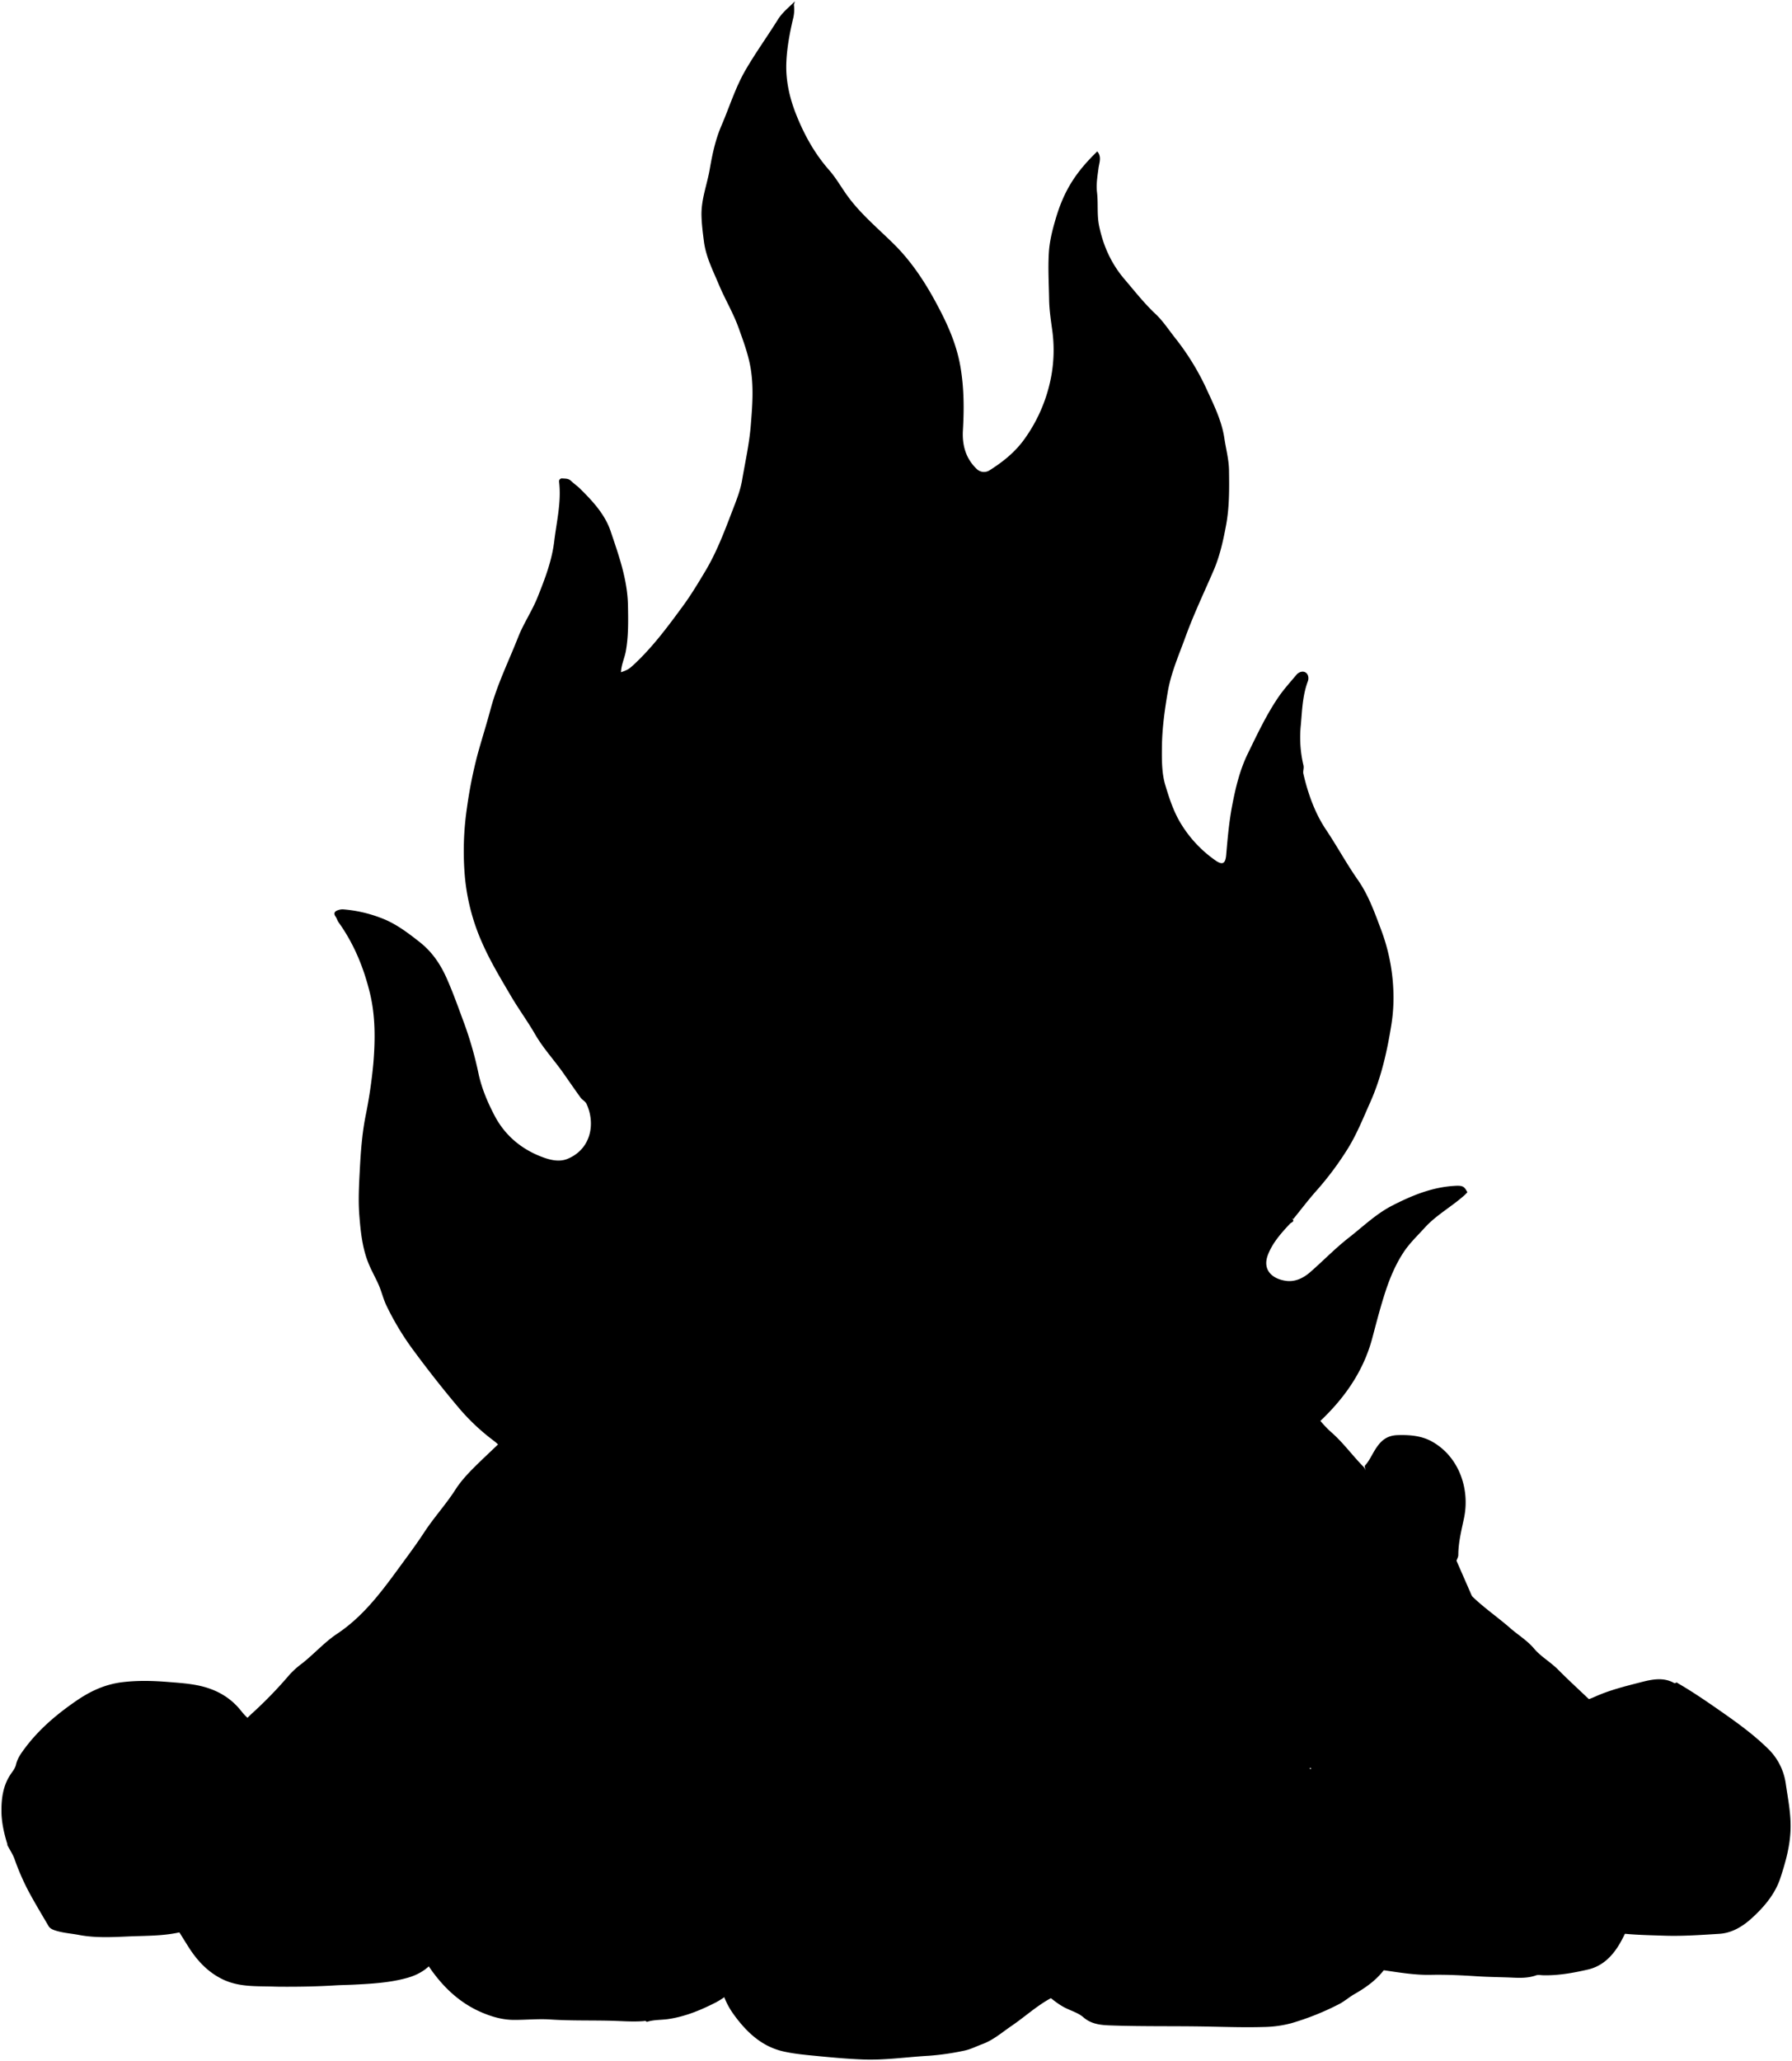 <svg class="campfire"
    xmlns="http://www.w3.org/2000/svg" viewBox="0 0 1328.78 1527.5">
    <path class="flameOuter" d="M965.92,1064c2.2-3.36,6.15-4.52,9-7,20-18,35.64-38.79,42.69-65.41,3.06-11.52,6.05-23.14,9.74-34.41,3.29-10,7.51-20.11,13.53-29.19,4.45-6.7,10.21-12.11,15.54-18,8.23-9.07,18.92-15,28.1-22.9a30.06,30.06,0,0,0,3.54-3.38c-2.37-4.74-3.7-5.2-10.59-4.7-16.2,1.16-30.78,7.2-45,14.48-12.19,6.23-21.87,15.74-32.49,24-10.07,7.87-18.91,17.1-28.53,25.46-5.06,4.4-11.25,7.36-17.94,6.38-10.63-1.55-17.49-8.41-13.34-19.26,3.4-8.88,9.84-16.11,16.34-23.05,1.09-1.18,4-1.54,1.48-4l1,.5c5.83-7.17,11.41-14.57,17.56-21.44A231.19,231.19,0,0,0,998.37,853c7.27-11.27,12.19-23.73,17.64-35.93,8.29-18.58,12.61-38.18,15.78-58.06a128.52,128.52,0,0,0,1.34-26,142.54,142.54,0,0,0-9.07-44c-4.8-12.79-9.37-25.66-17.23-36.89-8.44-12.06-15.42-25-23.63-37.25s-13.32-26.67-16.73-41.32c-.49-2.08.63-4.18,0-6.52a89.36,89.36,0,0,1-1.92-29.45c1-10.92,1.24-22,5.21-32.56.86-2.28.48-5.57-2-6.79-2-1-4.75-.09-6.39,1.85-4.42,5.27-9.07,10.39-13,16-9.17,13.32-16,27.94-23.1,42.44-5.88,12.07-9,24.93-11.51,38-2.37,12.24-3.46,24.61-4.52,37-.58,6.81-2.78,7.94-8.39,3.92a90.81,90.81,0,0,1-25.71-27.83c-5.17-8.74-8.22-18.24-11.06-27.67-2.67-8.89-2.59-18.44-2.51-27.92.11-13.87,2-27.43,4.3-41,2.38-14.24,8.28-27.49,13.16-40.93,6.05-16.67,13.73-32.76,20.78-49.07,4.72-10.91,7.24-22.46,9.38-34,2.46-13.35,2.33-26.93,2.13-40.48-.12-8-2.25-15.68-3.42-23.52-2-13.48-8.09-25.35-13.61-37.48a187.09,187.09,0,0,0-23.36-37.6c-4.53-5.8-8.78-12.23-13.94-17.07-8.53-8-15.63-17.09-23.13-25.88-9.74-11.4-15.73-24.54-18.83-39.39-1.76-8.44-.59-16.75-1.59-25.08-.71-5.95.35-12,1.13-18,.5-3.81,2.51-8.38-.94-12.29-15.14,14.69-24.29,28-30.66,49.37-2.45,8.24-4.66,16.7-5.22,25.45-.73,11.68,0,23.34.18,35,.14,7.84,1.35,15.69,2.42,23.49a107.19,107.19,0,0,1-.44,30.95A115.45,115.45,0,0,1,759.94,325c-6.91,9.82-16,17.15-26,23.47a7.65,7.65,0,0,1-9.38-.59c-8.35-7.72-11.21-17.82-10.56-28.89.92-15.92.87-31.7-1.9-47.53-2.43-13.84-7.53-26.6-13.76-38.92-9.57-18.93-20.63-37-35.91-52C651,169.27,638.59,158.94,629,146c-4.85-6.53-8.81-13.8-14.15-19.88C604.06,113.86,596.39,100,590.41,85c-4.87-12.2-7.78-24.89-7.35-38,.36-11,2.38-21.79,4.85-32.5a27.41,27.41,0,0,0,.76-11l.75-2.5c-4.34,4.34-9.21,8.07-12.58,13.45C569,27,560.28,39.07,552.81,51.93,545.23,65,540.89,79.32,535,93c-4.5,10.39-6.86,21.53-8.74,32.53-2,11.47-6.43,22.42-6.1,34.46.18,6.44,1,12.68,1.81,19,1.45,11.42,6.73,21.57,11.09,32,4.55,10.85,10.72,21.08,14.66,32.13,3.64,10.18,7.47,20.3,9.13,31.35,2,13.58,1,26.64-.08,40.08-1.08,14.06-4.17,27.68-6.52,41.44-1.34,7.87-4.47,15.49-7.36,23-5.82,15.2-11.58,30.47-20,44.5-5.08,8.49-10.2,17-16,25-11.48,15.66-23,31.31-37.41,44.57-2.95,2.73-4.49,3.68-9,5.18.2-5.61,2.67-10.48,3.59-15.67,2-11.12,1.77-22.27,1.58-33.51-.32-19.47-6.84-37.45-12.89-55.41-4.21-12.49-13.39-22.33-22.76-31.57-2-2-4.43-3.57-6.45-5.55s-4.26-1.73-6.53-1.92a2.15,2.15,0,0,0-2.46,2.44c1.8,14.92-1.83,29.39-3.58,44s-6.94,28.05-12.35,41.56c-4.1,10.24-10.38,19.42-14.38,29.54-7,17.84-15.59,35.06-20.58,53.82-3,11.21-6.57,22.35-9.65,33.59a331.39,331.39,0,0,0-7.74,39,219.17,219.17,0,0,0-1.59,51,154.88,154.88,0,0,0,12.75,49.06c6.05,13.81,13.8,26.61,21.4,39.56,5.71,9.73,12.4,18.8,18,28.5,5.93,10.27,13.94,18.84,20.68,28.4,4.34,6.16,8.6,12.38,13,18.47,1.23,1.69,3.53,2.76,4.37,4.57,6.84,14.76,3.35,33.57-14,40.77-6.39,2.65-13.38.82-19.94-1.76-15.11-5.93-26.82-16.16-34.19-30.2-5.07-9.65-9.47-19.92-11.86-30.84a271.05,271.05,0,0,0-10.48-37c-4.26-11.42-8.26-22.93-13.25-34.11-4.76-10.69-11-19.75-20.2-26.91-8.9-7-18-13.87-28.59-17.74A99.38,99.38,0,0,0,254.42,674a9.91,9.91,0,0,0-3.49.5c-2.59.82-4,2.19-2,5,.84,1.22,1.2,2.77,2.06,4,11.44,15.9,18.73,33.75,23.3,52.56,4.13,17,4,34.57,2.56,52A364.76,364.76,0,0,1,271,827.51c-2.55,13-3.49,26.23-4.2,39.48-.6,11.35-1.25,22.67-.34,34,.94,11.71,2.12,23.4,6.44,34.51,2.23,5.73,5.31,11,7.79,16.6,2.2,4.93,3.42,10.41,5.77,15.38A203.94,203.94,0,0,0,307,1001.41c10.86,14.69,22.18,29.07,34,43a157.33,157.33,0,0,0,24.8,23.2c5.16,3.91,9.33,9.19,14.68,12.73,4.54,3,4.95,6.53,4.95,11.19q-.14,157.24-.07,314.5c0,2-.21,4,.66,6.25H969.42v-4.75q0-170,0-340c0-1.67.31-3.4-.49-5"/>
    <path class="flameMiddle" d="M970.92,698c.42,8.4,2.36,16.61,3.22,25,1.26,12.13,0,23.85-2.78,35.51-2.39,10.23-5.12,20.39-8,30.48-.87,3-3.24,5.57-4.33,8.55a127.28,127.28,0,0,1-10.08,22c-8.15,13.56-15.94,27.28-25.32,40.14-12,16.45-24.13,32.85-34.81,50.29-7,11.37-14.34,22.4-18.95,35.05-1.33,3.66-3.52,5.54-8.51,3.83-4.36-1.5-9.59-.82-14.41-1.08-6.17-.32-12.38-.83-18.46-1.47-9.34-1-18.73-1.32-28.06-2.51-4.9-.63-10-.94-15-1.32-10.69-.8-21.39-1.34-32-2.83-4.28-.6-8.65-.44-13-.94-9.94-1.14-20-1.22-30-2.22-12.16-1.21-24.34-2-36.5-3.07q-17.25-1.51-34.5-3c-12.17-1-24.34-2-36.5-3q-17.25-1.51-34.5-3c-12.17-1-24.33-2.1-36.49-3.14-2.9-.25-6.16.11-8.88-1.42-.14-14.28-2.78-28.3-6-42.37A391.18,391.18,0,0,0,503.81,833c-2.87-8.06-7-15.67-10.37-23.55-4.23-9.88-9.85-19.07-14.18-28.92-2.29-5.22-6.41-9.6-9.3-14.6-8.17-14.13-21.33-24.37-29.57-38.45-7.8-13.34-17.25-25.59-22.77-40.41-3.92-10.48-8.22-20.77-11.36-31.56C404.37,649,404.89,642.48,404,636c-1.6-12.16.32-24.37,1.13-36.47A90.33,90.33,0,0,1,417,561.05c1.18-2.08,2.23-5.29,6.25-4.39A28.75,28.75,0,0,1,425.89,568c.93,13.72,7.55,25.72,11.63,38.47a131.71,131.71,0,0,0,16.46,33c3.82,5.71,9.27,10.12,14.14,14.84,6.19,6,13.55,10.93,20.87,15.58,6.65,4.22,13.87,7.58,21,11a5,5,0,0,0,4.92-.4c1.65-1.26,1-2.85.54-4.49-4.3-14.17-5.58-28.75-6.71-43.48-1.3-16.8.68-33.4,2-50,.92-11.44,5.09-22.51,10.11-33.07,2.92-6.13,4.89-12.71,7.64-18.93,2.2-5,4.92-9.71,7.44-14.53,10.17-19.37,22.31-37.57,34.23-55.85,4.67-7.15,10.29-13.83,14.63-21.23,3.64-6.2,6.68-12.82,9.88-19.3,2.25-4.56,5.33-8.82,7.24-13.63,4.08-10.3,8.62-20.47,11.83-31.05,2.6-8.55,4.62-17.58,4.86-26.45a160.33,160.33,0,0,1,2.21-22.43c1.91-11.28.73-22.44.77-33.56,0-11.66.32-23.73-4.23-35A10.15,10.15,0,0,1,617,254c-.12-1.72-1.88-4.07,1-4.92a5.49,5.49,0,0,1,6,1.91c8.06,9.71,16.1,19.51,20.38,31.55A103.8,103.8,0,0,1,649.57,303a97.67,97.67,0,0,0,5.08,21.43c1.94,5.07.66,10.13,2.11,15.14,2.92,10,3.37,20.66,3.3,30.95,0,9.34,1.42,18.61.55,28-.63,6.74.59,13.64.78,20.48.21,7.67,0,15.33-.38,23-.46,10.11-2.77,19.95-3.72,30-.71,7.47-3.59,14.53-6.38,21.51-2.43,6.09-1.74,7.62,5,7.88,5.26.2,10.6-.22,15.53-2.82,4.06-2.15,8.84-2.12,13-4.43,8.1-4.45,17.26-7.08,24.36-13.21,6.24-5.39,13.09-9.89,19.58-14.91,9.27-7.17,18.44-14.88,25.66-23.78,12-14.77,24.11-29.52,34.53-45.6a322.43,322.43,0,0,0,21.75-40.15c3.33-7.19,5.58-14.77,7.83-22.4,1.6-5.4,3.13-11.41,7.51-16.15,8.73,7,13.2,16.26,17.81,25.52,2.65,5.34,2.25,11.05,3.43,16.54,2.61,12.11-.5,23.79-2.65,35.49-1.1,6-3.71,11.64-5.56,17.46C835,424.8,830.18,436.31,826,448c-.87,2.42-2,4.68-3,7-4.21,10.24-9.61,20.33-11.68,31-2.24,11.6-6.81,22.58-8.09,34.4-.48,4.51-2.57,8.9-3.36,13.51-1.44,8.49-3.19,16.89-4.12,25.49-1.16,10.66-2,21.33-2.25,32-.21,12,2.65,23.71,4.49,35.49,2.18,14,7.54,26.94,13.89,39.52,4.13,8.2,7.29,16.82,11.33,25.09,3.9,8,9.06,15.12,13.28,22.85a186,186,0,0,0,13.54,22c7.6,10.23,12.24,22.43,21.37,31.6,1,1,.83,2.47,2,3.54,7.53,7.22,12.17,7.55,21,.4a104.76,104.76,0,0,0,19.39-21.06C917.92,745,923,739.77,926,733c4-8.67,9.22-16.78,12.72-25.62C942,699.28,944,690.58,945.8,682c1.54-7.21,3.91-14.21,4.36-21.28,1.81-.4,2.61-.08,3.27.79,7.92,10.53,14.33,21.77,16.52,35,.07.38.64.68,1,1Z"/>
    <path class="flameMiddle" d="M345.42,905.5c-2.47,5.09-1,10.43-.35,15.48,1.59,12.84,5.39,25.2,9.26,37.55,6.72,21.49,17.6,40.59,31,58.55,6.49,8.71,14,16.29,21.65,23.88a91,91,0,0,0,7.71,6.24c3.47-2.72,35.68-75.39,43.29-97.3-.5-.29-1.08-.93-1.53-.85-11.76,2.09-22.75-1.91-34-3.93-10-1.79-19.1-5.94-28.36-9.43a93.42,93.42,0,0,1-21.3-11.94c-7.58-5.45-14.38-11.64-21.31-17.76a6.87,6.87,0,0,0-5-1.49Z"/>
    <path class="flameInner" d="M598.42,552c2.24,9.73,1,19.68,1.69,29.52,1,13.16,5.3,25.54,6.81,38.48.82,7,4,13.34,6.08,20,4.28,13.6,11.23,25.84,19.24,37.65,4.11,6.07,7.59,12.72,12.35,18.23,4.17,4.83,6.28,11.07,11.32,15.16,3.81,3.09,4.05,8.84,8.49,11.52.66.39,1.07,1.2,2,1l1.5,1.5c-.44-7.43,2.2-14.4,3.71-21.46a212,212,0,0,1,9.56-32.13c3.22-8.36,8-15.58,12.77-22.89a58.9,58.9,0,0,1,5-6c1-1.13,2.5-.72,3.45-.4,1.36.47,1.51,2.43.94,3.32-1,1.61-1.14,3.47-1.74,5.13-3.75,10.17-2.94,20.67,1,30.35a139.34,139.34,0,0,0,15.7,28.16c8,11.16,15.66,22.56,24,33.52,6.86,9,11.77,19.38,16.12,29.91a112.25,112.25,0,0,1,7.57,30c.88,7.54,0,15,.15,22.5.12,4.63-1.29,6.8-5.2,8.56-12.77,5.78-25,12.67-37.42,19.14-15.67,8.17-31.19,16.61-46.91,24.46-12.9-10.55-24.09-22.59-36.07-33.78-14.47-13.51-28.56-27.43-43.08-40.91-10.37-9.62-20.29-19.71-30.62-29.38a7.07,7.07,0,0,1-2.43-5.58c-.14-8.17-.65-16.34-.4-24.5.28-9,1.73-18,1.78-27a249.33,249.33,0,0,1,2-30.52c2.08-16.15,6.25-31.9,8.58-48,2.11-14.58,6.37-28.66,9.48-43,2.06-9.47,4.92-18.7,7.7-28,1.13-3.72.78-8.22,4.36-11"/>
    <path class="logBack" d="M740.92,1078.5c8.44,6.13,13.41,15.11,18.89,23.57a68.75,68.75,0,0,1,7.25,13.88c5,13.62,10.52,27,14.51,41,4.3,15.13,10.06,30.2,11.72,45.61,1.39,12.89,9.33,20.5,15.82,29.29,26.55,36,53.81,71.47,80.8,107.15.86,1.14,1.54,2.41,2.3,3.6l111.11-45.1c-8.56-9.63-16.74-18.81-24.9-28-12.84-14.49-25.63-29-38.51-43.49-6.76-7.57-13.73-15-20.48-22.52-12.88-14.46-25.64-29-38.52-43.48-6.76-7.57-13.73-15-20.48-22.52-12.88-14.46-25.54-29.12-38.57-43.44-6.2-6.8-12.57-13.46-18.38-20.6a5.16,5.16,0,0,0-6-1.83c-5.09,1.92-10.39.8-15.58,1.63-9.53,1.54-19.29,1.58-29,2.25-3,.21-5.9,1.61-9,1Z"/>
    <path class="logBack" d="M622.42,889c13.15,13,26.15,26.2,38.5,40,.63.7,1.34,1.33,2,2,15,15.33,30.39,30.31,44.89,46.1,13.88,15.12,29.29,28.75,41.48,43.8-3.6,64-8.87,127.42-3.65,191.35H621.42V1207q0-156-.08-312c0-2.67,1.46-5.33.08-8Z"/>
    <path class="logBackLine fineLine" d="M723.42,1082c-.76,11.33-.64,22.69-1.85,34-.85,7.92-.36,16-.53,24-.35,15.51-2.74,31-1.62,46.5.14,1.84.33,3.67.5,5.5"/>
    <path class="logBottom" d="M790.92,1185.5c-.84,1.77-.49,3.66-.49,5.5q0,100,0,200v5.25H411.67V1192.5h5.25c75,0,150,.21,225-.16,17-.08,34-2.28,51-3.28,6-.35,12-.43,18-.94,11.13-.93,22.51,0,33.44-1.93,10.36-1.8,20.71-1.83,31.06-2.61,5.17-.38,10.47-.55,15.49,1.42Z"/>
    <path class="logSide" d="M526.42,885.5c-6,4.31-9.87,10.75-15.37,15.65-4.15,3.69-7.75,8-12.6,10.89a2.88,2.88,0,0,0-1,3l.5-3c-2.24-3.14-2.22-6.93-3-10.5-2.3-10.34-4.34-20.75-7.15-31-1.14-4.14-1.56-9.38-6.37-11.47-5.36-2.34-11.67-3.4-16.9-2.25-13.49,3-26.6,7.6-37.59,16.66-6.26,5.16-7.35,9.21-4,16.52a88.14,88.14,0,0,1,3.56,8.48c6.06,17.71,12,35.46,14.85,54,2.27,15,.13,29.69-8.12,42.36-9.29,14.24-19.85,27.69-30.42,41-4.95,6.24-11.66,11.06-16.78,17.18-9.36,11.19-20.28,20.75-30.66,30.85-6.47,6.3-12.94,12.78-17.69,20.23-7.05,11-15.94,20.63-23.11,31.6-6.2,9.49-13.15,18.71-19.88,27.93-13,17.77-26.2,35-44.75,47.32-9.5,6.33-17.06,15-26,22a62.51,62.51,0,0,0-9.46,8.53,310.05,310.05,0,0,1-27.82,28.66,259.11,259.11,0,0,0-20.25,21.7v54.58H399.56c.36-1.33,2-2.42,3-3.91,10.26-15.27,20.2-30.77,30.57-45.95,8.74-12.8,17.06-25.86,25.67-38.73a216.65,216.65,0,0,1,39.8-45.21c5.91-5,8.53-10.65,8.76-17.7.49-15,2-30,2.95-45,.58-9.34,1.4-18.67,2-28,.62-10.34,1.4-20.66,2-31,.56-9.35,1.41-18.67,2-28,.62-10.34,1.4-20.66,2-31,.56-9.35,1.41-18.67,2-28,.62-10.34,1.4-20.66,2-31,.56-9.35,1.46-18.67,2-28,.58-10.34,1.14-20.67,2.09-31a215.29,215.29,0,0,0,1.31-26,25,25,0,0,1,1.75-9"/>
    <path class="logSideLine fineLine" d="M512.92,1169.5c-6,.76-11,4-15.39,7.63-9.4,7.7-18.4,15.94-25.61,25.87a8.85,8.85,0,0,1-1,1.49c-13.59,12-22.53,28-34.81,41.18-8,8.59-14.18,18.83-21.18,28.33"/>
    <path class="logFront" d="M708.92,1080c-3.55-6.27-9-11-13.58-16.43-6-7.11-12.63-13.7-18.89-20.6-1.2-1.33-1-3.23-1-5a282.1,282.1,0,0,1,2-34.5c1-8.3.78-16.7,1.92-25,.36-2.65,1.29-5.19,1.33-8,0-1.48,1.49-3.45,4.3-3.11,3.62.44,7.32.11,11.49.11V962q0-55.5,0-111c0-12.67-1.27-25.42-.18-38,.91-10.59-.08-21,.17-31.53.17-7.72-3.58-13-10.45-16.54a145.38,145.38,0,0,0-40.51-13.49c-14.1-2.53-28.21-4.85-42.5-6-12.28-1-24.38.37-36.51,1.61-12.81,1.3-24.17,6.44-34.49,14-4.17,3.05-6.07,7.52-6.46,12.48-.83,10.49-1,21-2.15,31.49-1.55,13.65-2.37,27.37-3.61,41-1,10.6-2.16,21.25-2.61,32a205.62,205.62,0,0,1-2.35,23.56c-1,6.49-1,13.31-1.85,20-1.59,12.34-2.92,24.74-5.11,37-1.56,8.64-3.27,17.21-3.37,26-.09,7.18-1.18,14.29-1.4,21.49-.25,7.85,1.31,15.63.13,23.54-.64,4.31,1.15,9,1.76,13.47,1.53,11.16,3.53,22.3,4.36,33.51a206.89,206.89,0,0,1,0,30c-.89,12.38-2.39,24.76-4.47,37a426.17,426.17,0,0,1-8.93,42.14,325.22,325.22,0,0,0-7.56,31.86c-1.44,8.43-4,16.67-5.87,25-1.73,7.58-3.9,15.1-6.28,22.42-3.86,11.87-5.8,24.15-9,36.15s-4.29,24.59-6.23,36.93c-.32,2,1.1,3.35,2.48,4.49,16.82,13.85,33.72,27.61,50.47,41.53,13.1,10.89,26,22,39,33,1.38,1.15,2.92,2.11,4.64,3.34L656,1345.88c-3.48-16.56-3.6-33.51-3.33-50.38.13-7.61.41-15.5,2.72-23a8.56,8.56,0,0,0,0-3c-.74-11.25,1.74-22.32,1.93-33.5.13-7.55,1.26-15,1.5-22.5.17-5.39,1.48-10.59,1.74-16,.69-14.19,2-28.35,3.38-42.51,1.15-12.35,1.89-24.81,4.19-37,1.87-9.91,9-17.29,17.37-22.37,7.77-4.67,15.24-9.54,21.9-15.67Z"/>
    <path class="logFrontLine fineLine" d="M656.92,931.5c.91.09,1.69.68,1.45,1.49-2.06,7-2,14.34-2.94,21.51-1.71,13.16-4.09,26.29-4.77,39.51-.55,10.52-1.49,21-2.36,31.48a244.66,244.66,0,0,1-3.19,26c-1.7,8.83-1.69,18-2.73,27-1.36,11.64-1.81,23.33-2.45,35-.4,7.5-.59,15-1,22.5-.75,12.89-2.12,25.71-3.88,38.51-1.63,11.93-2.63,23.93-3.2,36-.76,16.18-2.51,32.32-3.29,48.51-.44,9,.22,18,.39,27"/>
    <path class="logFrontLine fineLine" d="M668.92,798c-.83,10.17-1.78,20.33-2.47,30.5-.79,11.66-.9,23.38-2.17,35-1.18,10.83-.75,21.7-1.86,32.51"/>
    <path class="logSide" d="M727.92,1026.5c-6.88-7.29-13.37-14.92-20.43-22.07-11.68-11.82-24-23-34.62-35.89-9.57-11.64-16.85-24.66-23.31-38.11-4.31-9-3.28-18.6,1-27.38,6.85-14.2,13.42-28.58,23.33-41.11,3.85-4.87,6.52-10.63,10.55-15.46,12.79-15.34,27.54-27.78,47-34.07a160.77,160.77,0,0,1,35.54-7.28c6.51-.58,11.62,3.58,16.47,7.4,6.55,5.16,10.34,12.67,15.37,19.09,9.35,11.93,18.64,24,26.7,36.85a31.1,31.1,0,0,0,7.29,8.73c2.46,1.89,2.77,5.93,4.55,8.87,6,9.93,11.58,20.15,18.64,29.4,5.06,6.62,11.51,11.91,18,17,9.8,7.6,20.7,13.92,29.76,22.28q16.18,15,31.43,31.06c10.14,10.69,16.82,23.34,23.4,35.92,4.74,9,10.62,17.23,16.14,25.63a79.85,79.85,0,0,0,13.34,15c8.58,7.7,15.25,17.07,23.35,25.16a7.44,7.44,0,0,1,1,2.47l-.5-3.5c3.19-3.38,5.06-7.64,7.44-11.53,4-6.49,8.28-11,17.05-11.28s17.44.46,24.91,4.49c20.22,10.94,28.82,35,24.29,56.86-1.87,9-4.25,18.08-4.26,27.46,0,1.5-.94,3-1.43,4.5-1.8,5.59-1.44,10.42,2.36,15.6,10.28,14.06,25,23.1,37.74,34.29,5.77,5,12.43,9,17.49,15s12.28,10,17.85,15.64c12.7,12.81,26.48,24.51,38.31,37.46v75.23H971.4c.33-12.25-.66-24.26.55-36.25.46-4.54-.5-8.21-4-11.57-7.7-7.45-15.91-14.62-22.35-23.09A383.61,383.61,0,0,1,921.38,1243c-7.18-12-13.83-24.77-24.16-34.3a316.28,316.28,0,0,0-32.15-26.43c-7-4.92-12.38-12.08-17.07-19.34-5.47-8.47-11.61-16.18-19.54-22.5-6-4.78-10.09-11.36-14.45-17.52-9.71-13.71-22.28-22.18-39.06-25.09a184,184,0,0,0-42-2.43c-8.63.49-17.32,0-26,.11-4.17,0-8.33.44-12.5.45-4.78,0-6.09,1.45-6-5.47.12-18.83,0-37.67,0-56.5,0-7.86,1.83-9.66,10-8.94,6.36.55,12.66,1.89,19,2.36,6.8.51,13.66.41,20.49.58"/>
    <path class="logBottomCut" d="M729.42,1203.5a105.69,105.69,0,0,0-24,20c-8.55,9.81-17,19.66-22.09,32-2.61,6.35-3.9,13.06-6.1,19.47-2.42,7.07-2.58,14.5-4.57,21.63a48.33,48.33,0,0,0-1.23,12.43q-.09,37.76,0,75.5a9.66,9.66,0,0,0,.38,1.75H893.37c.35-19.25,0-38.25.32-57.25a130.54,130.54,0,0,0-2.68-28.52,250.6,250.6,0,0,0-14.18-46.94c-4.66-11-11.56-20.76-18.32-30.6a90.71,90.71,0,0,0-23.6-23.92c-13.39-9.18-28.16-14.28-44.49-14.52-10.46-.15-20.51,2.19-30.51,5a104.76,104.76,0,0,0-29.49,13Z"/>
    <path class="logSideCut" d="M686.42,1094.5c4,.49,6.09-2.18,8-5,9-13.37,11.49-27.83,7.58-43.51-1.06-4.28-1.75-8.69-4.11-12.45-5.32-8.48-13.3-10.29-19.44-1-7.4,11.2-12.21,23.22-12.64,37-.39,12.77,7.06,19.94,16.67,25.92.77.47,2.28-.25,3.45-.42Z"/>
    <path class="logCutLine fineLine" d="M869.42,1341c2.89-18.43-1.32-36.49-3.88-54.45-1.83-12.78-7.49-24.66-14.22-36.28-10.32-17.81-25.55-28.33-43.45-36.16a44.11,44.11,0,0,0-18-3.62c-5.83,0-12.06-1.3-17.41.31-8.59,2.59-17.48,3.88-25.75,8.42-15.37,8.43-25.22,21.46-33.73,35.85-5.28,8.92-9.52,18.48-11.11,28.93"/>
    <path class="logSideLine fineLine" d="M972.92,1082.5a10.27,10.27,0,0,1-5.46-4c-6-8.39-13.77-15.25-20.68-22.84-8.44-9.28-13.41-20.42-19.5-31.05-8.18-14.28-17.69-27.6-30.21-38.74-7.82-7-15.13-14.71-23.34-21.1-9.4-7.31-17.72-15.67-26.21-23.85a163,163,0,0,1-25.68-32.34,137.12,137.12,0,0,0-12.58-17.42c-1.84-2.16-3.46-4.51-5.36-6.61q-8.67-9.57-17.49-19c-1.56-1.68-3.33-3.19-4-5.51"/>
    <path class="logCutLine fineLine" d="M782.92,1304.5c-8.29-2-13.48,2.47-18,8.49-5.91,7.86-8,17-8.42,26.51-.34,8.34,6.12,17.49,14,19.92,4.19,1.3,8.65.19,12.43-1.52,19.88-9,20-37.53,8-49.36-2-1.94-4.3-3.79-7.46-3.54Z"/>
    <path class="logCutLine fineLine" d="M847.42,1303c-2.56-8.37-3.82-17.15-8-25-4.65-8.73-8.34-17.94-16.4-24.61a55.14,55.14,0,0,0-27.06-12.6c-6.22-1-12.37-.59-18.54-1.21a35.47,35.47,0,0,0-20.4,4.59c-12.42,6.77-22.78,16.34-29.47,28.89-10.19,19.12-14.15,39.81-13.1,61.44a3,3,0,0,0,.48,1"/>
    <path class="logSideLine fineLine" d="M1060.42,1112c2,13-1.05,25.71-2.52,38.5-1.91,16.65,3.56,30.28,15.42,42.1,12.14,12.09,25.42,22.89,37.6,34.9"/>
    <path class="logCutLine fineLine" d="M747.42,1299c2.21-11.46,9-18.67,20-22.61,6.56-2.36,13.37-4.51,20-4.58A32.83,32.83,0,0,1,813.93,1284c13.46,16.34,16.33,35.15,13.62,55.53-.67,5-1.11,10.1-2.64,15-1.06,3.35-2.72,6.28-6,8"/>
    <path class="logCutLine fineLine" d="M682.92,1048c-4,3.79-4.67,9.17-5.23,14-.42,3.62-1.13,7.66.62,11.52,1.14,2.51,2.34,4.78,5.11,4.85,3.29.07,4-2.78,4.49-5.4.38-2,.64-4,1-6a30.3,30.3,0,0,0-1-15c-.71-2.28-1.54-4.32-4.51-4Z"/>
    <path class="stoneSide" d="M1243.42,1247c-.67.17-1.54.69-2,.45-8.2-4.7-17.11-2.56-24.93-.56-11.31,2.9-22.81,5.74-33.62,10.58s-22.56,6.79-32.5,13.5a24,24,0,0,0-7.47,8c-1,1.81-2.1,3.63-3,5.51-4.86,10.16-4.92,11.19-.5,22,10.06,24.57,18.83,49.61,28.06,74.48,5.64,15.18,11.66,30.21,17,45.51,1,3,3.78,4.46,6.94,5,14.06,2.56,28.25,2.74,42.49,3.21,13.75.46,27.37-.53,41-1.37,9.24-.57,17.22-5.38,23.92-11.45,9.23-8.38,17.45-18,21.37-30,3.85-11.74,7.21-23.63,7.55-36.42.3-11.47-2-22.43-3.58-33.47a44.76,44.76,0,0,0-13.54-26.25c-10.85-10.54-22.93-19.22-35.22-27.78-10.28-7.16-20.62-14.25-31.49-20.51Z"/>
    <path class="stoneSide" d="M5.42,1367.5c1.83,3.5,4.09,6.85,5.41,10.53A178.41,178.41,0,0,0,21,1401.46c4.7,8.83,9.91,17.38,14.94,26,1.21,2.06,3.33,2.85,5.49,3.51,5.54,1.72,11.33,2.07,17,3.15,12.33,2.35,24.74,1.65,37,1.12,15.75-.68,31.82-.06,47-5.77,11.26,1.37,9.88-9.09,12.72-14.64,6.07-11.87,10.59-24.54,15.79-36.86,6.47-15.34,12.93-30.69,19.51-46,5.24-12.21,10.63-24.35,16-36.51,1.15-2.59,1.68-4.66-1.46-6.59-4.05-2.48-7.55-5.84-11.59-8.35-5.41-3.36-10.5-7.21-14.36-12.14-8.8-11.21-20.29-17.05-34.08-19.54-6.66-1.21-13.38-1.64-20-2.18-11.28-.92-22.59-1.25-34,.11-13,1.56-23.92,6.6-34.63,14-14.33,9.87-27.35,20.88-37.75,34.79-2.77,3.7-5.64,7.53-6.73,12.39-.57,2.51-2.39,4.8-3.9,7-5.56,8.19-6.91,17.5-6.89,27,0,8.53,1.9,16.85,4.42,25Z"/>
    <path class="stoneSideMiddle" d="M115.92,1402c1.6,6.41,5.78,11.47,9.07,17,4.81,8,9.7,16,14.68,23.88,6.34,10.05,14.38,18.89,25.7,24.27,12.08,5.74,24.87,4.85,37.55,5.25,1.47.05,3,.09,4.5.1,13.84.1,27.68-.14,41.5-1,4.5-.26,9-.29,13.5-.52,13.29-.68,26.59-1.41,39.49-5,9.93-2.77,17.92-8.21,23-17.45,2-3.64,1.55-7.71,2.34-11.55,2.22-10.78,4.15-21.65,5.91-32.51,1.7-10.49,3.81-20.91,5.31-31.45,1.22-8.56,3.29-17,4.89-25.51.57-3-.69-5.65-2.49-8a68.81,68.81,0,0,0-11-11.53c-5.77-4.7-9.85-11.08-16-15.57-11.34-8.34-22.71-16.71-35.15-23.23-8.74-4.59-18.41-7-28.39-8.37a103.59,103.59,0,0,0-20.5-1c-12.66.86-25.36,1.51-37.67,6.31-6.48,2.53-13.13,4.88-19.27,8.06a68.22,68.22,0,0,0-19.19,14.74c-9,9.85-19.35,18.33-29.38,27.12-12.51,11-14.81,25.27-13.64,41,.63,8.47,2.85,16.45,5.13,24.49Z"/>
    <path class="stoneSideMiddle" d="M1075.42,1288.5c-7.88,1.71-14.22,6.1-20.61,10.86-6.2,4.62-11.9,9.85-18.3,14.28-8.78,6.07-18.18,11.46-26.32,18.19-6.47,5.36-13.69,10.73-17.77,18.67a8.2,8.2,0,0,0-.94,6c2.17,7.37,2.48,15,3.94,22.52s2.66,15,3.73,22.54,2.52,14.92,3.34,22.45c1,9.2,3,18.27,4.06,27.5.32,2.91,2.32,5.08,5.82,6.18,4.63,1.47,9.41,2,14.07,2.66,11.43,1.68,23,3.6,34.47,3.36s23.06.33,34.49,1.08c8.84.58,17.7.59,26.53,1,5.58.26,11.46.32,17-1.68,1.63-.58,3.64-.12,5.47-.08,11.19.24,22.19-1.75,32.95-4.22s18.07-9.67,23.69-19.21a98.58,98.58,0,0,0,10.61-26.64c2.82-11.45,6.19-22.83,6.42-34.94.31-16.6-2.26-32.38-10.23-47-7.62-13.94-19.79-23-33.95-29.52-8.94-4.13-18.11-7.72-26.51-13-5.91-3.7-13-3.48-19.45-5.16-10.94-2.85-21.08,1.46-31.5,2.82-6.87.89-13.75.07-20.53,1.3Z"/>
    <path class="stoneMiddleCentre" d="M479.92,1498.5c5.05-1.61,10.34-1.26,15.5-2,12.64-1.84,24.23-6.64,35.53-12.43a57.85,57.85,0,0,0,16.4-13.12c2.94-3.25,2.85-7.94,4-12,4.11-14.92,7.71-30,11.66-45,.87-3.27.95-6-1-9.07-3.79-6.15-6.24-13-9.36-19.55-7.09-14.83-19.15-23.67-33.27-30.31-9.07-4.26-17.46-9.71-26.34-14.32-9.21-4.77-17.75-11-26-17.4a136.92,136.92,0,0,1-15.23-13.24c-4.39-4.54-10.58-6.71-16.39-9.09a62.81,62.81,0,0,0-18-4.26c-6.11-.58-11.74,1.06-17.49,1.91s-11.85,1.72-17.55,3.77a104.37,104.37,0,0,0-16,7c-7.16,4-14.66,7.42-20.5,13.52-6.63,6.92-13.12,13.88-19.18,21.36-5.87,7.25-9.85,15.46-14.78,23.18a104.15,104.15,0,0,0-12.47,29,29.68,29.68,0,0,0,.69,16.91c2.71,8.13,4.3,16.61,7.44,24.51a102.82,102.82,0,0,0,11,20.48C328.67,1473,341.33,1485,358,1491.9c7.41,3.09,15.16,5.24,23.46,5.21,8.84,0,17.77-.88,26.48-.32,14.85,1,29.7.58,44.53.93,8.13.2,16.32.91,24.49.31.82-.06,1.82-.46,2.5.47Z"/>
    <path class="stoneMiddleCentre" d="M947.92,1301c8.66,1.39,16,5.84,23.5,10,3.52,2,7.08,3.86,10.49,6,17.09,10.82,29.92,26,42.61,41.4,4.7,5.71,9.18,11.52,13.46,17.54,4.12,5.77,5.69,12.52,6.23,19.06,1.9,22.75-3.9,43.92-16.44,62.88-5.74,8.67-14.3,14.89-23.37,20.06-4.11,2.34-7.58,5.53-11.91,7.69a198.75,198.75,0,0,1-35,13.94,83.5,83.5,0,0,1-20,2.78c-13.49.41-27,0-40.5-.27-24.16-.53-48.35,0-72.49-.84-7.18-.23-14.83-.55-21.17-6.08-3.8-3.32-9.2-4.8-13.83-7.19-5.69-2.93-10.4-7.25-15.51-11-2-1.49-2.54-3.57-2.53-6,.1-18.17-1.28-36.31-1.2-54.5,0-6.27-.67-12.65-.79-19-.09-5,1.75-8.62,5.92-11.64,2.69-1.94,4-5.67,6.67-7.78,11.06-8.9,20.9-19.31,34.32-25.32,7.69-3.44,14.61-8.69,22.61-11.77,3.56-1.37,6.14-4.19,8.93-6.57a37.48,37.48,0,0,1,12.53-7.05c5.68-2,10.88-5.33,16.58-7.25,7.36-2.49,14-6.3,21-9.41,6.4-2.84,13.75-3.66,20.3-6,9.11-3.28,18.4-3,27.61-4.17.47-.06,1,.3,1.5.47Z"/>
    <path class="stoneCentre" d="M796.42,1399.5c0-6-4.15-9.93-7.59-13.92a158,158,0,0,0-19.25-18.28c-12.73-10.48-24.51-22.12-36.65-33.31-7.4-6.81-14.7-13.8-24-17.94a27.6,27.6,0,0,0-16-2.32c-17.69,2.63-31.43,12.82-45.36,22.41-15,10.35-30.25,20.47-44.81,31.58-13.93,10.64-29,20-42.68,30.92-13.28,10.62-23.54,23.78-26.07,41.37-2.71,18.74-1.58,37,10,53,9.29,12.83,20.51,23.63,36.49,27.38,8.63,2,17.6,2.72,26.47,3.59,11.14,1.09,22.31,2.08,33.49,2.48,16.07.56,32-1.85,48-2.75a190.11,190.11,0,0,0,26.46-3.8c4.65-.92,9-3.21,13.53-4.87,8.12-3,14.53-8.66,21.54-13.44,9.38-6.38,17.91-14.16,27.66-19.72a52.28,52.28,0,0,0,18.56-17c6.78-10.54,8-23,7.66-35.35-.26-8.54-1.51-17-4.92-25-.65-1.51-1.33-3-2-4.5Z"/>
</svg>
